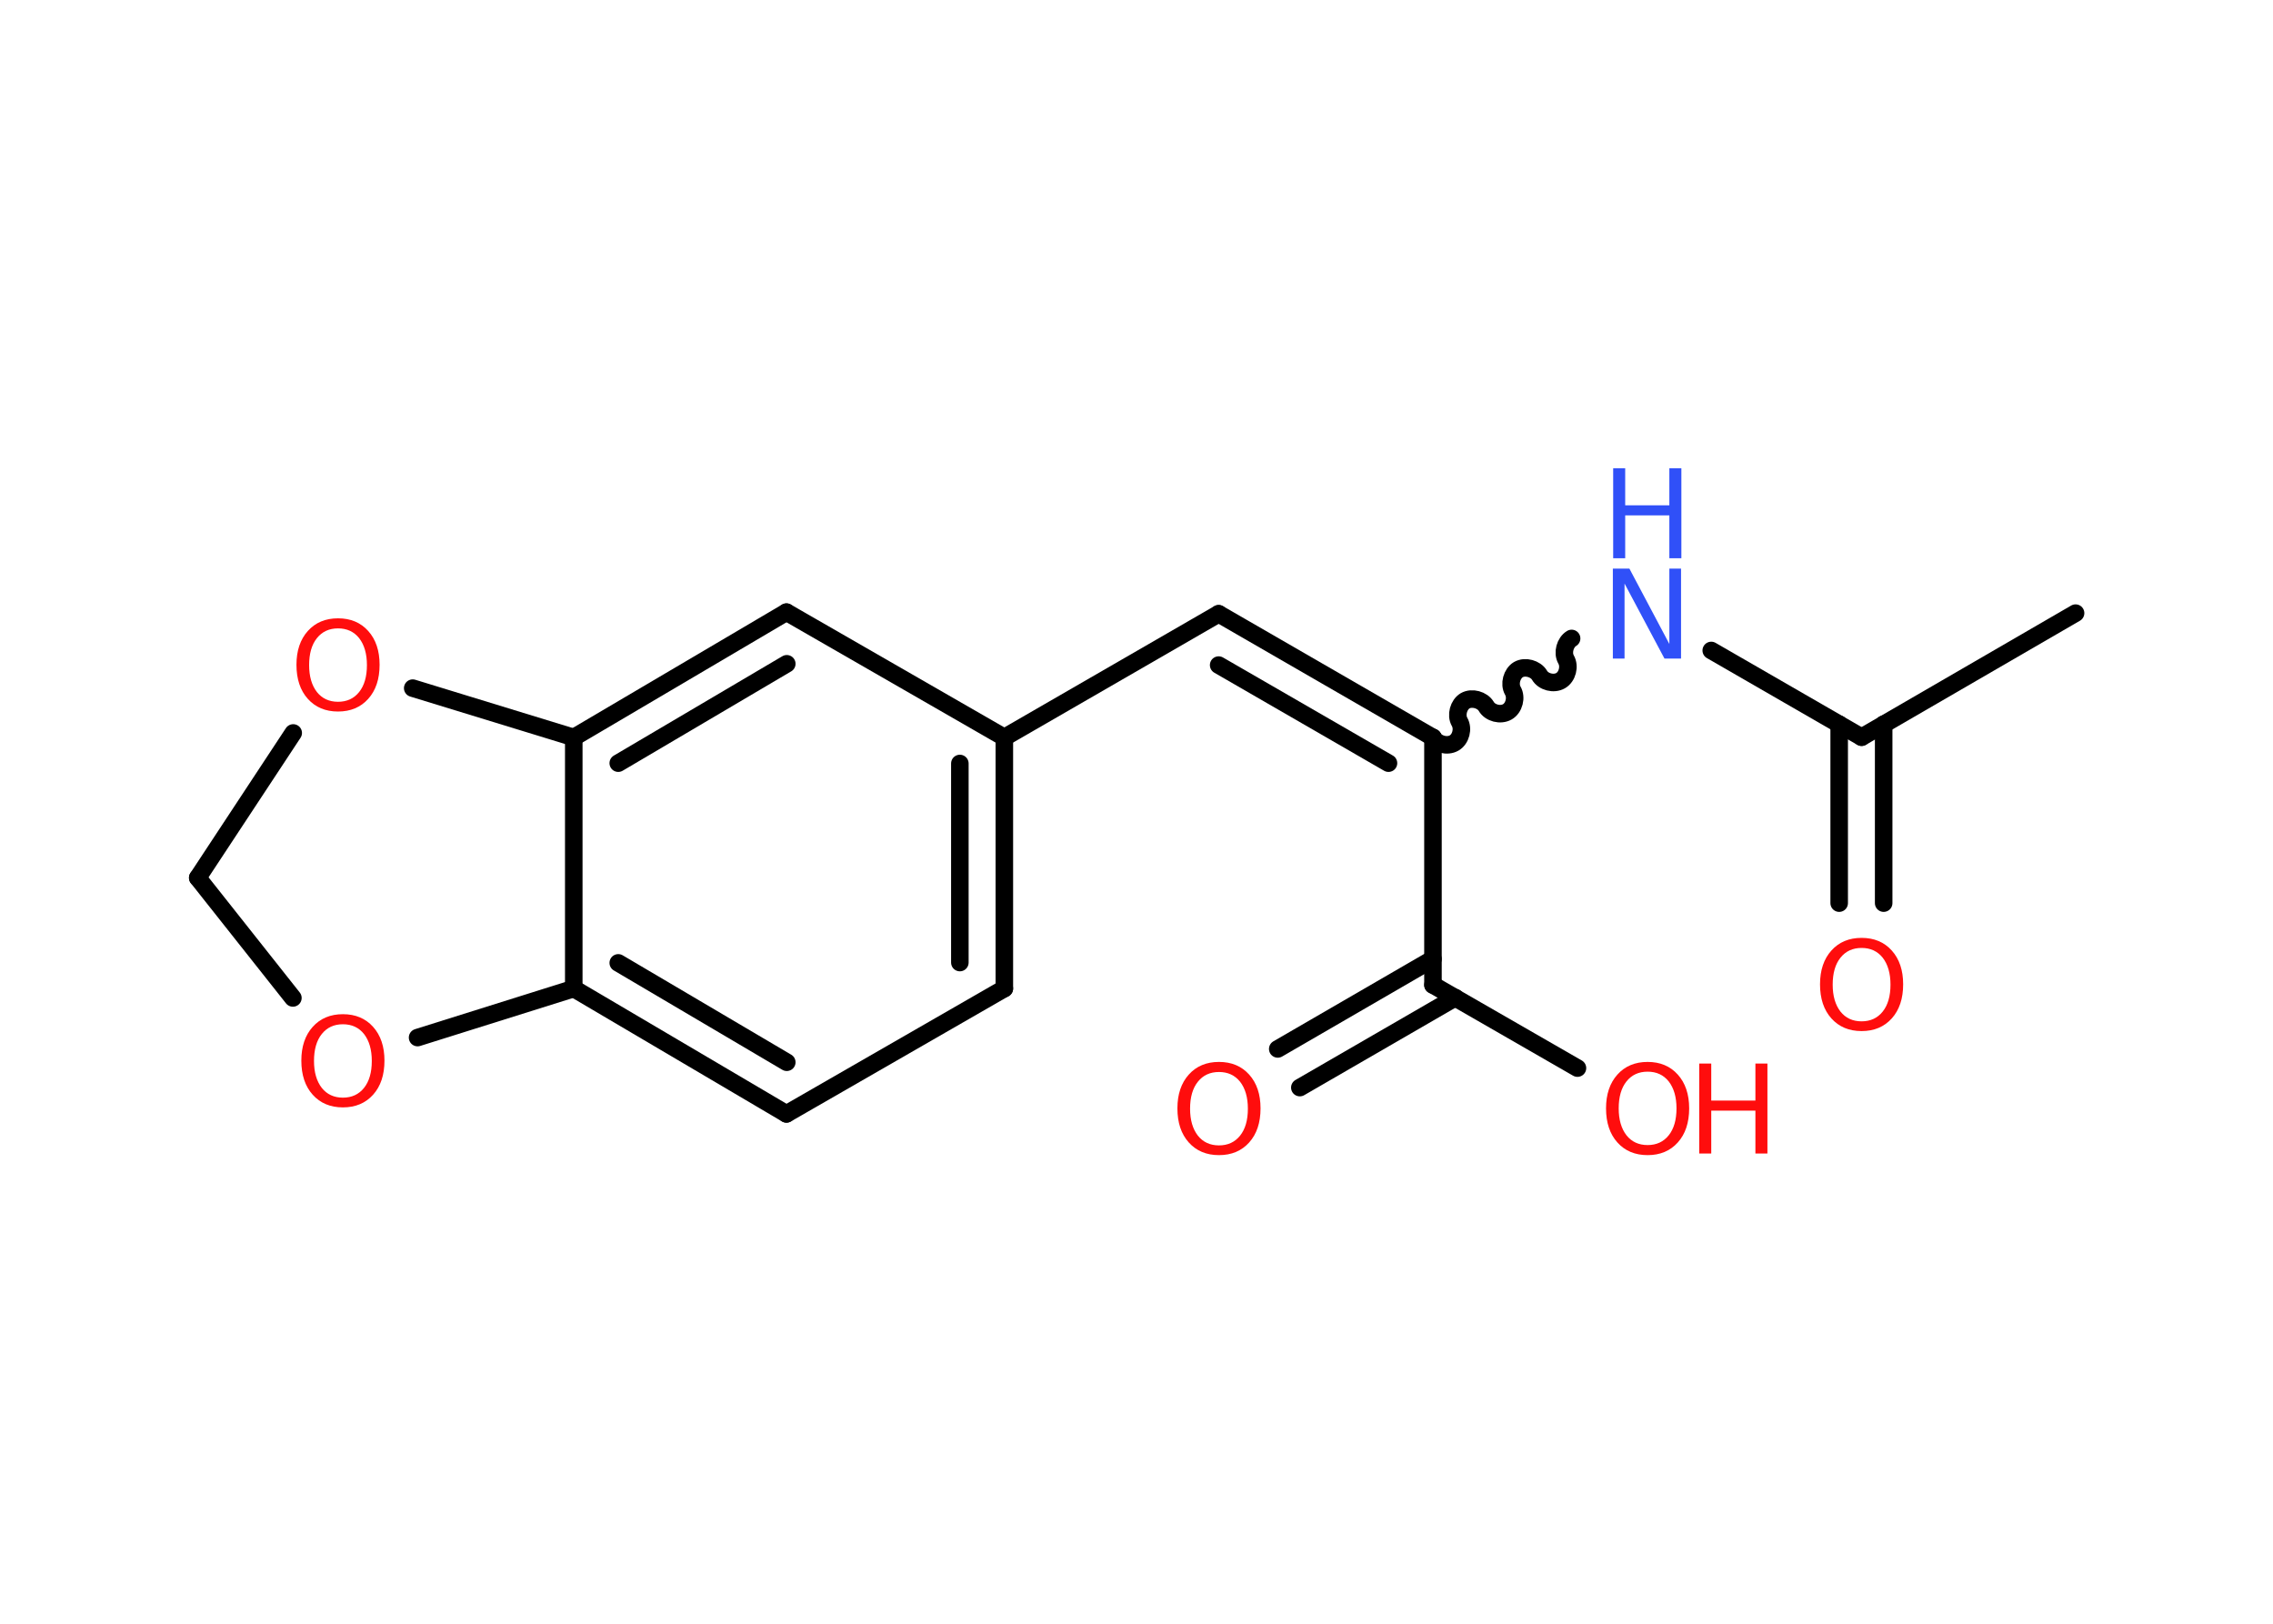 <?xml version='1.0' encoding='UTF-8'?>
<!DOCTYPE svg PUBLIC "-//W3C//DTD SVG 1.1//EN" "http://www.w3.org/Graphics/SVG/1.1/DTD/svg11.dtd">
<svg version='1.2' xmlns='http://www.w3.org/2000/svg' xmlns:xlink='http://www.w3.org/1999/xlink' width='70.0mm' height='50.0mm' viewBox='0 0 70.0 50.0'>
  <desc>Generated by the Chemistry Development Kit (http://github.com/cdk)</desc>
  <g stroke-linecap='round' stroke-linejoin='round' stroke='#000000' stroke-width='.54' fill='#FF0D0D'>
    <rect x='.0' y='.0' width='70.0' height='50.0' fill='#FFFFFF' stroke='none'/>
    <g id='mol1' class='mol'>
      <line id='mol1bnd1' class='bond' x1='63.92' y1='18.88' x2='57.33' y2='22.7'/>
      <g id='mol1bnd2' class='bond'>
        <line x1='58.01' y1='22.3' x2='58.01' y2='27.81'/>
        <line x1='56.64' y1='22.3' x2='56.64' y2='27.81'/>
      </g>
      <line id='mol1bnd3' class='bond' x1='57.33' y1='22.7' x2='52.7' y2='20.03'/>
      <path id='mol1bnd4' class='bond' d='M44.13 22.71c.12 .21 .44 .29 .65 .17c.21 -.12 .29 -.44 .17 -.65c-.12 -.21 -.03 -.53 .17 -.65c.21 -.12 .53 -.03 .65 .17c.12 .21 .44 .29 .65 .17c.21 -.12 .29 -.44 .17 -.65c-.12 -.21 -.03 -.53 .17 -.65c.21 -.12 .53 -.03 .65 .17c.12 .21 .44 .29 .65 .17c.21 -.12 .29 -.44 .17 -.65c-.12 -.21 -.03 -.53 .17 -.65' fill='none' stroke='#000000' stroke-width='.54'/>
      <g id='mol1bnd5' class='bond'>
        <line x1='37.53' y1='18.9' x2='44.13' y2='22.71'/>
        <line x1='37.53' y1='20.48' x2='42.76' y2='23.5'/>
      </g>
      <line id='mol1bnd6' class='bond' x1='37.53' y1='18.9' x2='30.93' y2='22.71'/>
      <g id='mol1bnd7' class='bond'>
        <line x1='30.93' y1='30.44' x2='30.93' y2='22.71'/>
        <line x1='29.56' y1='29.64' x2='29.56' y2='23.51'/>
      </g>
      <line id='mol1bnd8' class='bond' x1='30.93' y1='30.44' x2='24.22' y2='34.3'/>
      <g id='mol1bnd9' class='bond'>
        <line x1='17.67' y1='30.44' x2='24.22' y2='34.3'/>
        <line x1='19.04' y1='29.65' x2='24.23' y2='32.71'/>
      </g>
      <line id='mol1bnd10' class='bond' x1='17.67' y1='30.44' x2='17.67' y2='22.71'/>
      <g id='mol1bnd11' class='bond'>
        <line x1='24.22' y1='18.85' x2='17.67' y2='22.71'/>
        <line x1='24.23' y1='20.44' x2='19.04' y2='23.5'/>
      </g>
      <line id='mol1bnd12' class='bond' x1='30.93' y1='22.71' x2='24.22' y2='18.85'/>
      <line id='mol1bnd13' class='bond' x1='17.67' y1='22.71' x2='12.71' y2='21.19'/>
      <line id='mol1bnd14' class='bond' x1='9.03' y1='22.57' x2='6.09' y2='27.03'/>
      <line id='mol1bnd15' class='bond' x1='6.09' y1='27.03' x2='9.02' y2='30.73'/>
      <line id='mol1bnd16' class='bond' x1='17.67' y1='30.44' x2='12.86' y2='31.95'/>
      <line id='mol1bnd17' class='bond' x1='44.13' y1='22.71' x2='44.13' y2='30.33'/>
      <g id='mol1bnd18' class='bond'>
        <line x1='44.82' y1='30.72' x2='40.03' y2='33.49'/>
        <line x1='44.13' y1='29.53' x2='39.35' y2='32.3'/>
      </g>
      <line id='mol1bnd19' class='bond' x1='44.13' y1='30.33' x2='48.58' y2='32.89'/>
      <path id='mol1atm3' class='atom' d='M57.33 29.19q-.41 .0 -.65 .3q-.24 .3 -.24 .83q.0 .52 .24 .83q.24 .3 .65 .3q.41 .0 .65 -.3q.24 -.3 .24 -.83q.0 -.52 -.24 -.83q-.24 -.3 -.65 -.3zM57.33 28.88q.58 .0 .93 .39q.35 .39 .35 1.04q.0 .66 -.35 1.05q-.35 .39 -.93 .39q-.58 .0 -.93 -.39q-.35 -.39 -.35 -1.05q.0 -.65 .35 -1.04q.35 -.39 .93 -.39z' stroke='none'/>
      <g id='mol1atm4' class='atom'>
        <path d='M49.68 17.51h.5l1.23 2.32v-2.32h.36v2.77h-.51l-1.23 -2.31v2.31h-.36v-2.77z' stroke='none' fill='#3050F8'/>
        <path d='M49.68 14.42h.37v1.14h1.36v-1.14h.37v2.77h-.37v-1.32h-1.36v1.32h-.37v-2.77z' stroke='none' fill='#3050F8'/>
      </g>
      <path id='mol1atm13' class='atom' d='M10.41 19.35q-.41 .0 -.65 .3q-.24 .3 -.24 .83q.0 .52 .24 .83q.24 .3 .65 .3q.41 .0 .65 -.3q.24 -.3 .24 -.83q.0 -.52 -.24 -.83q-.24 -.3 -.65 -.3zM10.41 19.04q.58 .0 .93 .39q.35 .39 .35 1.04q.0 .66 -.35 1.05q-.35 .39 -.93 .39q-.58 .0 -.93 -.39q-.35 -.39 -.35 -1.05q.0 -.65 .35 -1.04q.35 -.39 .93 -.39z' stroke='none'/>
      <path id='mol1atm15' class='atom' d='M10.56 31.54q-.41 .0 -.65 .3q-.24 .3 -.24 .83q.0 .52 .24 .83q.24 .3 .65 .3q.41 .0 .65 -.3q.24 -.3 .24 -.83q.0 -.52 -.24 -.83q-.24 -.3 -.65 -.3zM10.56 31.23q.58 .0 .93 .39q.35 .39 .35 1.04q.0 .66 -.35 1.05q-.35 .39 -.93 .39q-.58 .0 -.93 -.39q-.35 -.39 -.35 -1.05q.0 -.65 .35 -1.04q.35 -.39 .93 -.39z' stroke='none'/>
      <path id='mol1atm17' class='atom' d='M37.54 33.01q-.41 .0 -.65 .3q-.24 .3 -.24 .83q.0 .52 .24 .83q.24 .3 .65 .3q.41 .0 .65 -.3q.24 -.3 .24 -.83q.0 -.52 -.24 -.83q-.24 -.3 -.65 -.3zM37.54 32.7q.58 .0 .93 .39q.35 .39 .35 1.04q.0 .66 -.35 1.05q-.35 .39 -.93 .39q-.58 .0 -.93 -.39q-.35 -.39 -.35 -1.05q.0 -.65 .35 -1.04q.35 -.39 .93 -.39z' stroke='none'/>
      <g id='mol1atm18' class='atom'>
        <path d='M50.74 33.0q-.41 .0 -.65 .3q-.24 .3 -.24 .83q.0 .52 .24 .83q.24 .3 .65 .3q.41 .0 .65 -.3q.24 -.3 .24 -.83q.0 -.52 -.24 -.83q-.24 -.3 -.65 -.3zM50.74 32.7q.58 .0 .93 .39q.35 .39 .35 1.04q.0 .66 -.35 1.05q-.35 .39 -.93 .39q-.58 .0 -.93 -.39q-.35 -.39 -.35 -1.05q.0 -.65 .35 -1.04q.35 -.39 .93 -.39z' stroke='none'/>
        <path d='M52.33 32.75h.37v1.14h1.36v-1.14h.37v2.77h-.37v-1.32h-1.36v1.32h-.37v-2.77z' stroke='none'/>
      </g>
    </g>
  </g>
</svg>
